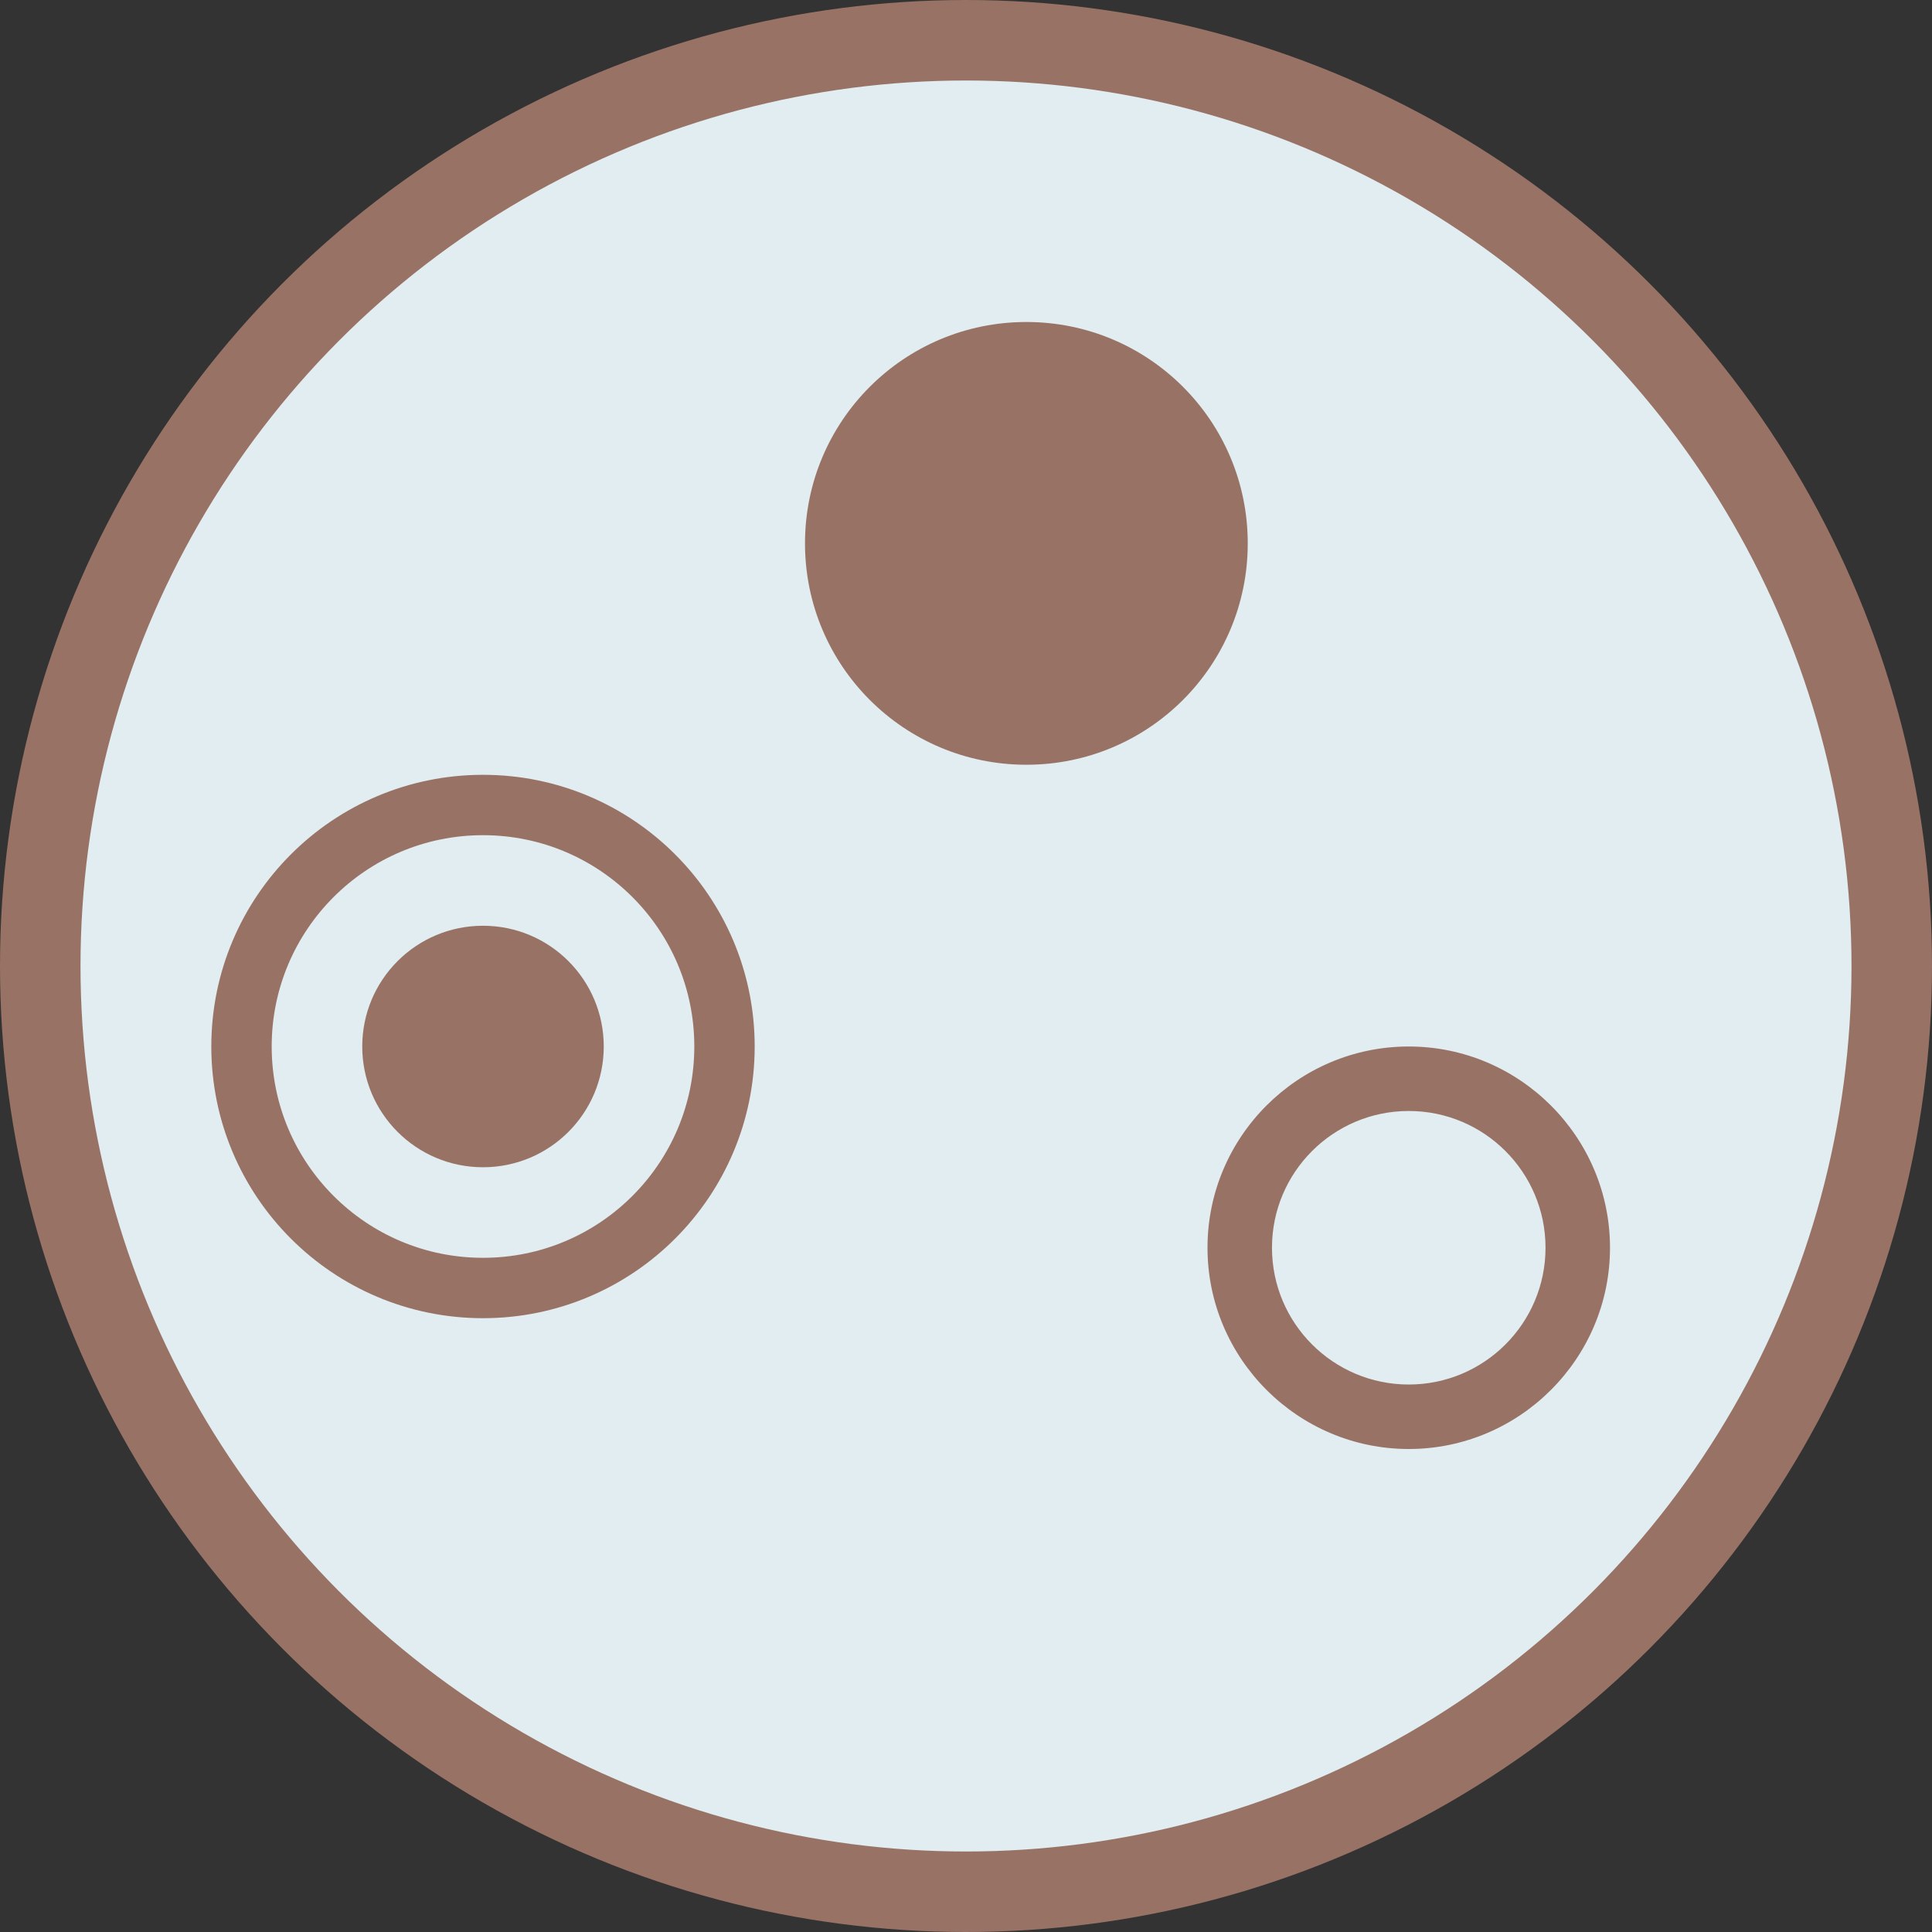 <svg width="24" height="24" viewBox="0 0 24 24" fill="none" xmlns="http://www.w3.org/2000/svg">
<rect x="0" y="0" width="24" height="24" fill="#333333" stroke="none"/>
<g clip-path="url(#clip0_13_1318)">
<circle cx="12" cy="12" r="11.5" fill="#E1EDF1" stroke="#987265"/>
<path d="M12.75 4C11.23 4 10 5.23 10 6.75C10 8.27 11.23 9.5 12.75 9.5C14.27 9.5 15.5 8.27 15.5 6.75C15.5 5.23 14.27 4 12.75 4Z" fill="#987265"/>
<path d="M6 11.5C5.171 11.5 4.5 12.171 4.5 13C4.5 13.829 5.171 14.5 6 14.5C6.829 14.5 7.5 13.829 7.5 13C7.5 12.171 6.829 11.5 6 11.5Z" fill="#987265"/>
<path d="M17.5 13C16.12 13 15 14.123 15 15.5C15 16.877 16.123 18 17.5 18C18.877 18 20 16.877 20 15.5C20 14.123 18.877 13 17.5 13ZM17.5 17.199C16.562 17.199 15.801 16.438 15.801 15.5C15.801 14.562 16.562 13.801 17.5 13.801C18.438 13.801 19.199 14.562 19.199 15.5C19.199 16.438 18.438 17.199 17.5 17.199Z" fill="#987265"/>
<path d="M9 13C9 14.657 7.657 16 6 16C4.343 16 3 14.657 3 13C3 11.343 4.343 10 6 10C7.657 10 9 11.343 9 13Z" stroke="#987265" stroke-width="0.75" stroke-miterlimit="10" stroke-linecap="round" stroke-linejoin="round"/>
</g>
<defs>
<clipPath id="clip0_13_1318">
<rect width="24" height="24" fill="white"/>
</clipPath>
</defs>
</svg>
